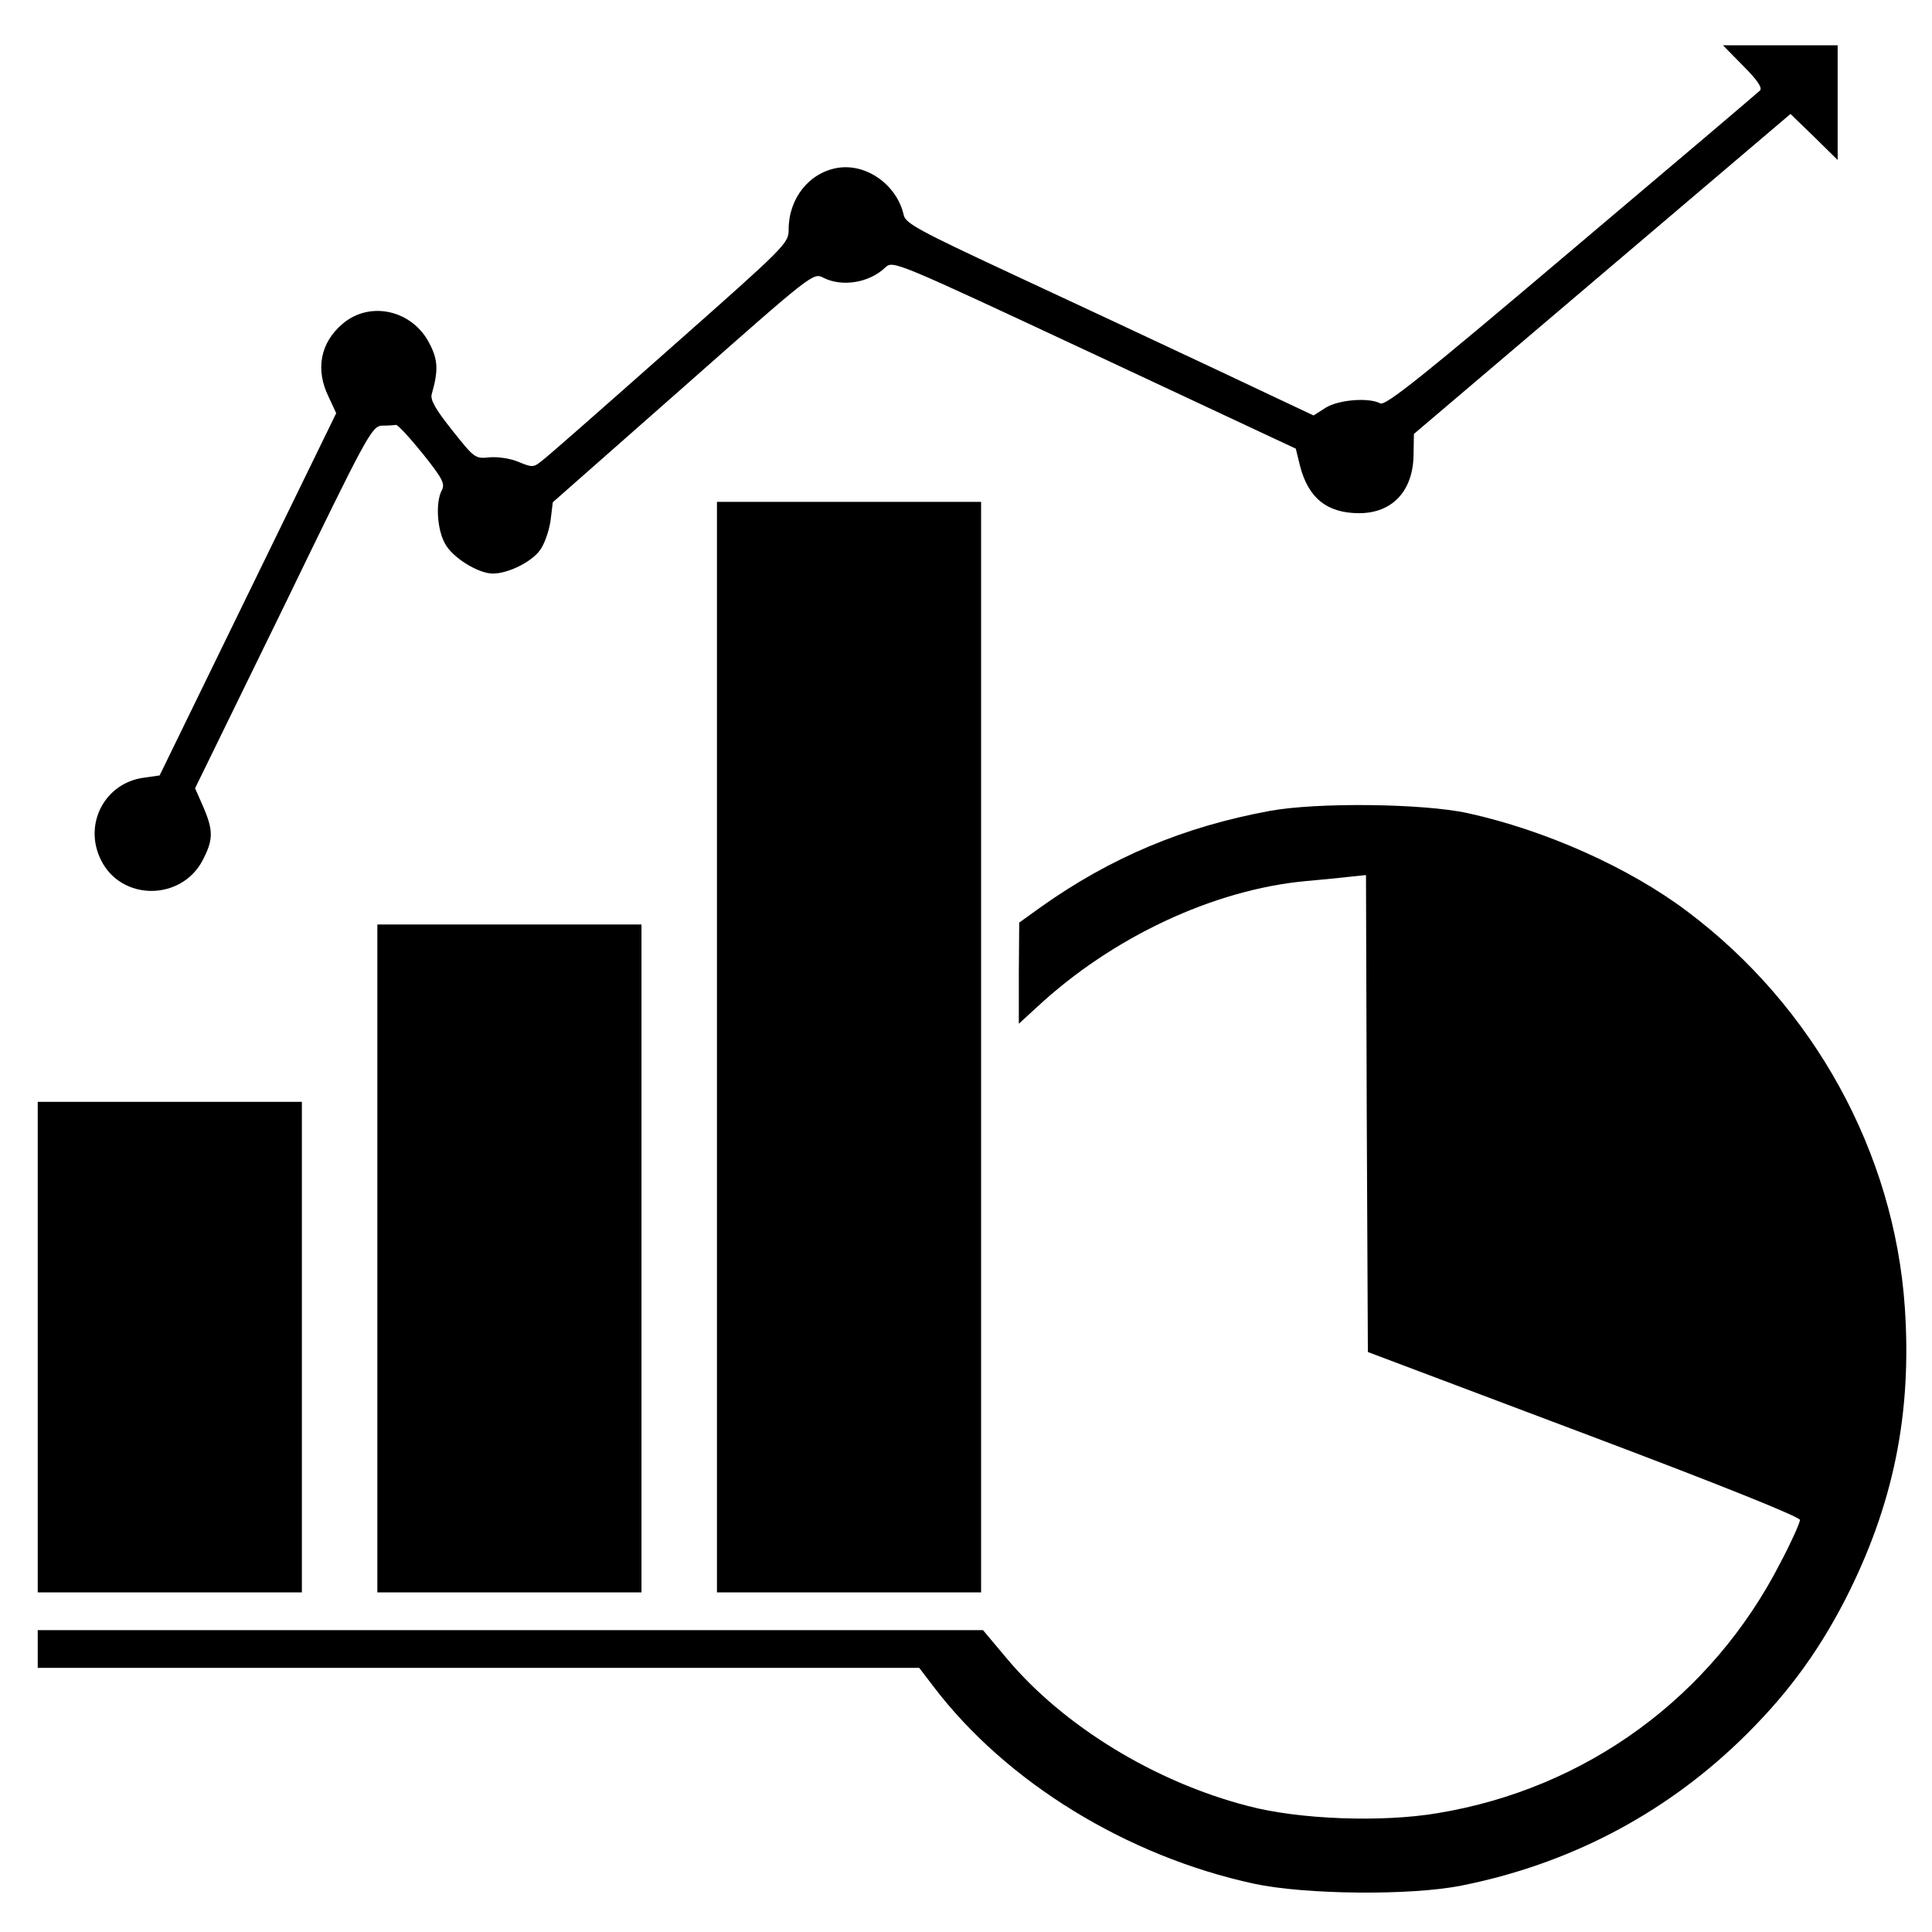 <?xml version="1.0" standalone="no"?>
<!DOCTYPE svg PUBLIC "-//W3C//DTD SVG 20010904//EN"
 "http://www.w3.org/TR/2001/REC-SVG-20010904/DTD/svg10.dtd">
<svg version="1.0"  viewBox="0 0 512 512"
 preserveAspectRatio="xMidYMid meet">

<g transform="translate(0,512) scale(0.1,-0.1)"
fill="#000000" stroke="none">
<path d="M4620 4945 c38 -38 51 -58 44 -65 -6 -6 -231 -197 -500 -424 -393
-333 -492 -412 -506 -405 -30 16 -109 10 -144 -11 l-33 -21 -267 126 c-147 69
-390 183 -541 253 -238 111 -273 130 -278 152 -18 80 -99 138 -176 125 -75
-13 -129 -81 -129 -163 0 -37 -5 -42 -316 -317 -174 -154 -326 -288 -339 -297
-21 -17 -25 -17 -61 -2 -21 9 -55 14 -77 12 -38 -4 -40 -2 -98 71 -44 55 -59
81 -55 96 18 63 17 91 -6 135 -45 88 -157 114 -230 52 -59 -50 -73 -121 -37
-194 l20 -43 -234 -480 -234 -480 -42 -6 c-104 -14 -161 -124 -113 -219 54
-108 212 -108 269 0 28 54 29 78 2 141 l-22 50 234 479 c222 458 234 480 261
482 15 0 32 1 37 2 5 1 37 -34 71 -76 52 -65 60 -80 51 -97 -17 -31 -13 -103
8 -141 19 -37 88 -80 127 -80 41 0 103 31 125 62 12 16 24 51 28 78 l6 49 345
304 c343 303 345 305 372 291 49 -25 121 -14 164 27 21 19 21 19 554 -230
l534 -250 11 -45 c22 -86 72 -126 157 -126 87 0 142 58 144 152 l1 58 499 424
499 424 63 -61 62 -61 0 152 0 152 -152 0 -152 0 54 -55z"/>
<path d="M1900 2345 l0 -1445 350 0 350 0 0 1445 0 1445 -350 0 -350 0 0
-1445z"/>
<path d="M3365 2971 c-228 -42 -421 -123 -607 -255 l-57 -41 -1 -134 0 -134
48 44 c199 185 467 311 712 334 36 3 86 8 112 11 l48 5 2 -632 3 -632 573
-216 c364 -137 572 -221 572 -229 0 -8 -23 -59 -52 -114 -182 -355 -514 -598
-908 -663 -147 -25 -368 -17 -503 19 -248 64 -490 213 -639 391 l-63 75 -1252
0 -1253 0 0 -50 0 -50 1168 0 1168 0 39 -51 c192 -252 511 -448 848 -521 135
-29 415 -32 550 -5 281 56 530 185 734 380 121 116 207 231 282 376 129 252
178 494 159 776 -28 410 -241 798 -577 1050 -154 116 -376 215 -581 260 -119
26 -400 29 -525 6z"/>
<path d="M1000 1785 l0 -885 350 0 350 0 0 885 0 885 -350 0 -350 0 0 -885z"/>
<path d="M100 1550 l0 -650 350 0 350 0 0 650 0 650 -350 0 -350 0 0 -650z"/>
</g>
</svg>

